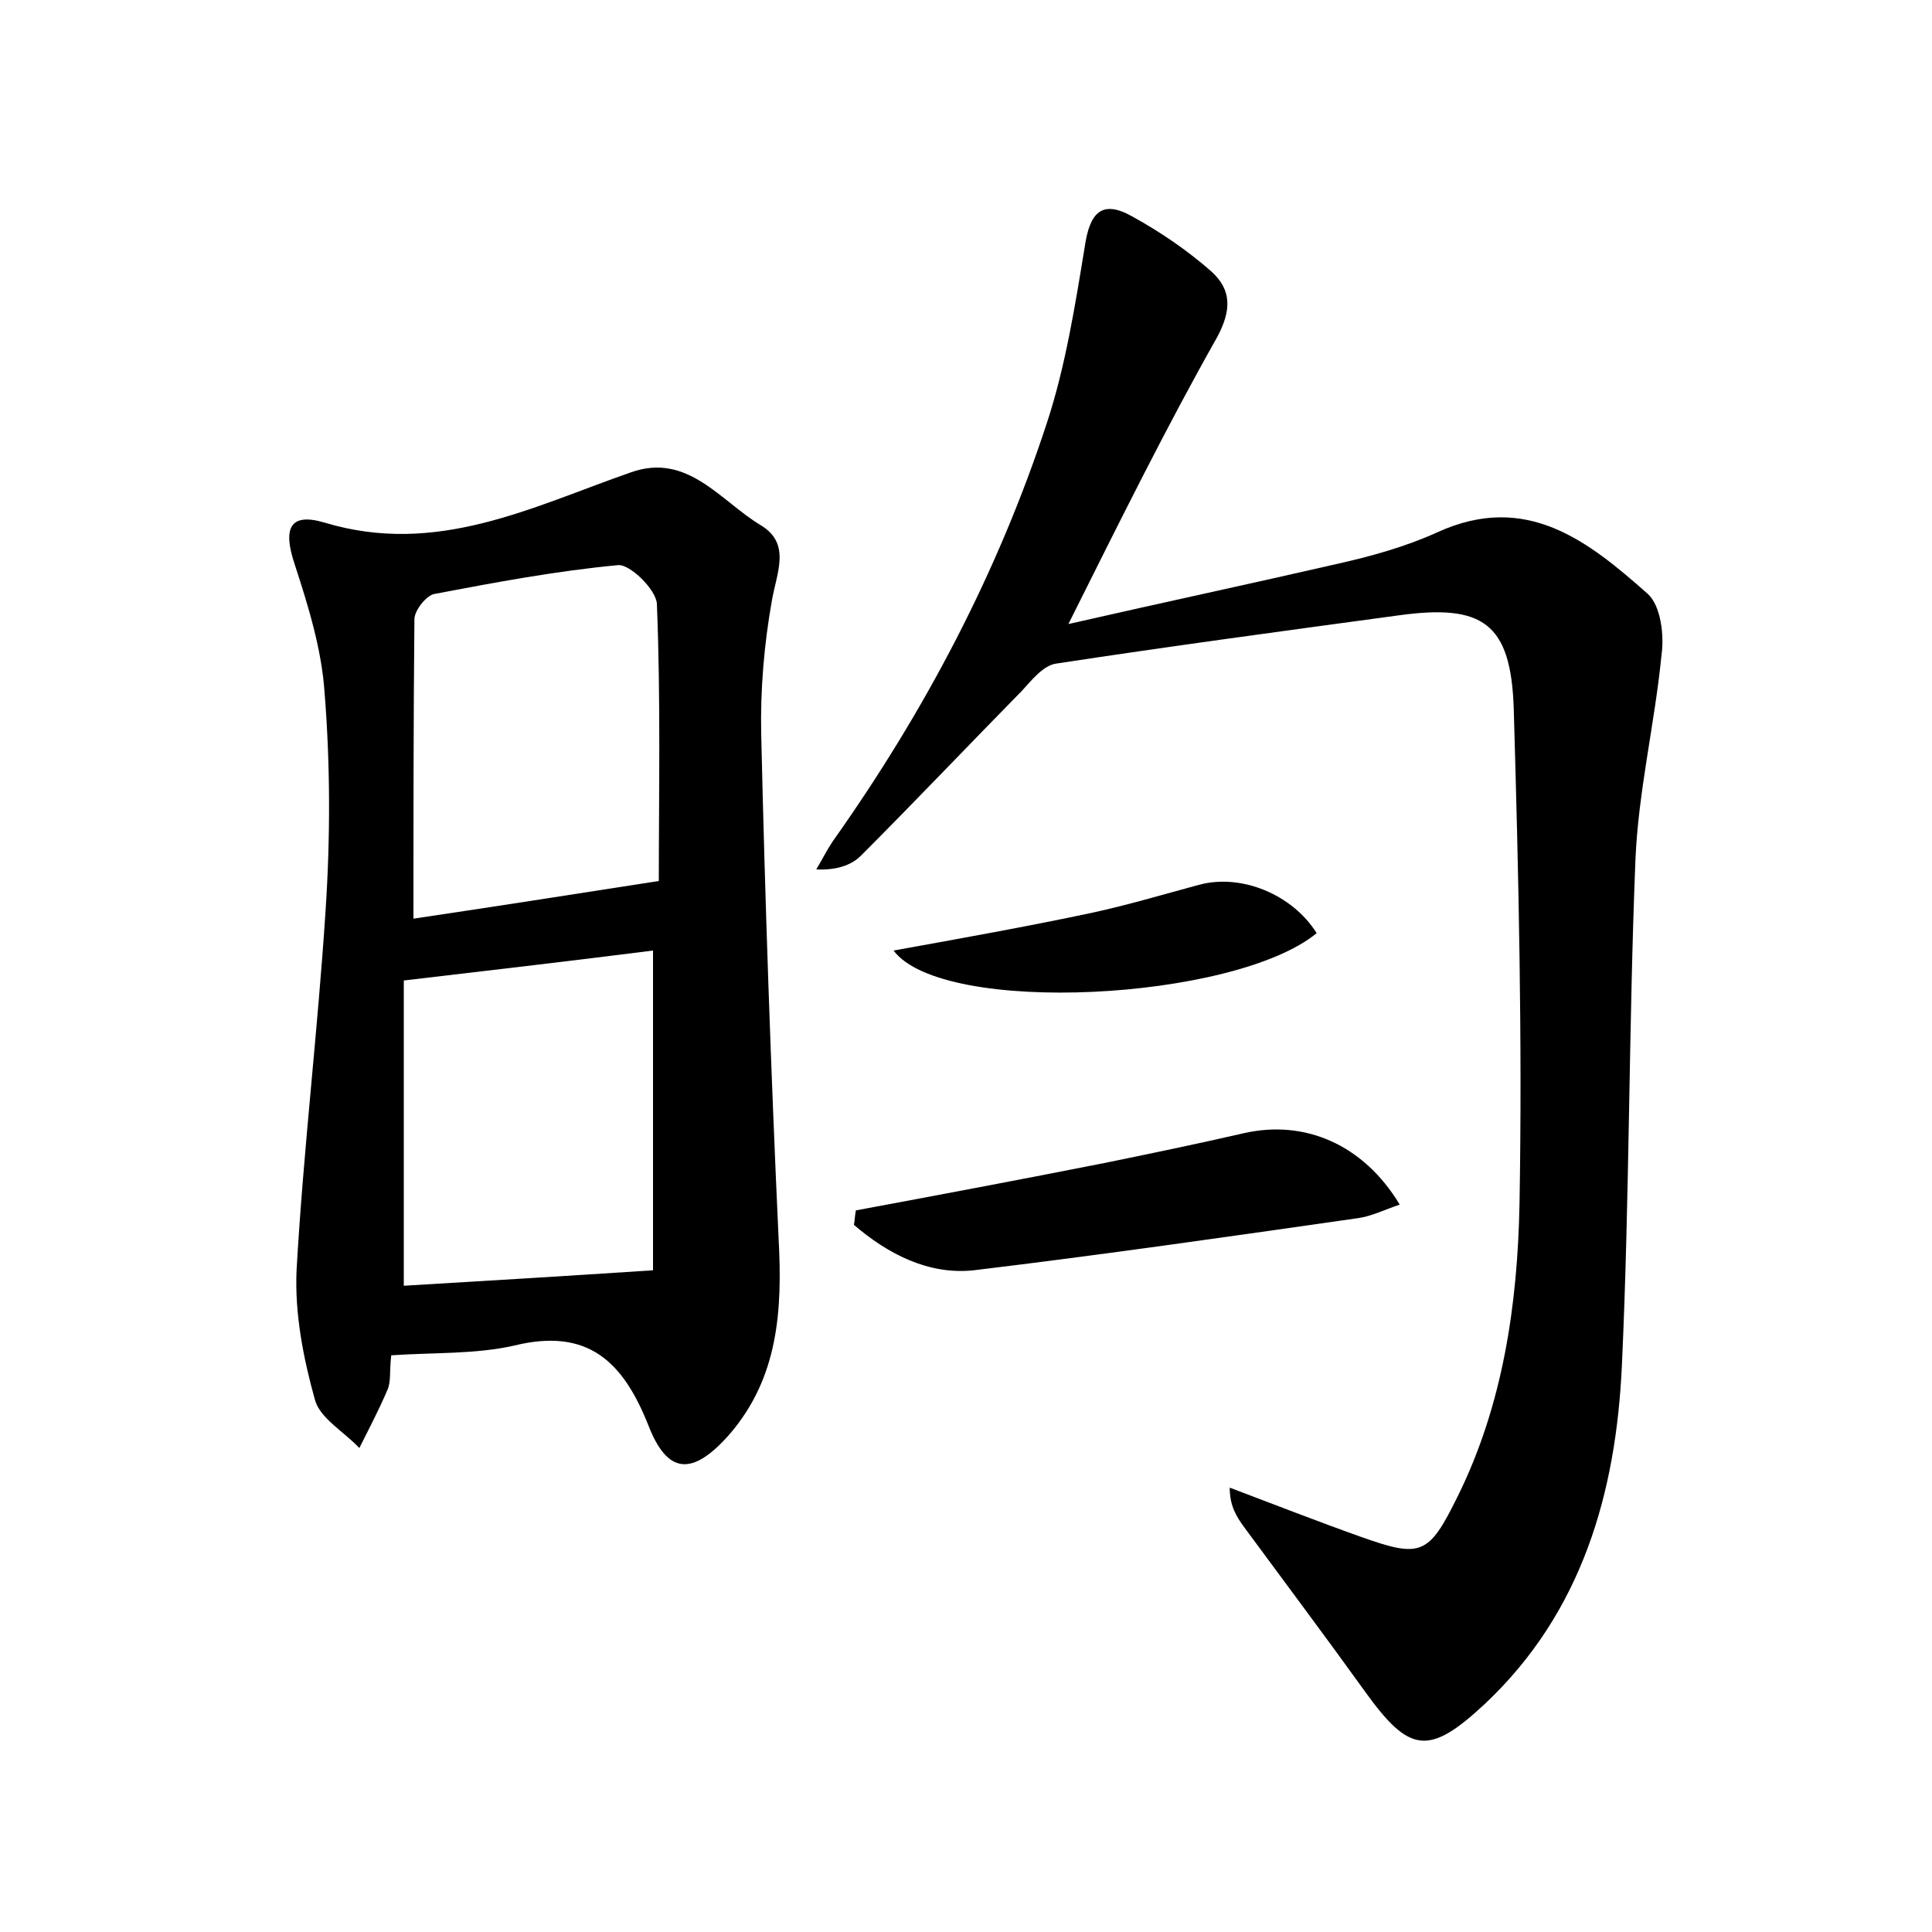 <?xml version="1.0" encoding="utf-8"?>
<!-- Generator: Adobe Illustrator 22.0.0, SVG Export Plug-In . SVG Version: 6.00 Build 0)  -->
<svg version="1.1" id="图层_1" xmlns="http://www.w3.org/2000/svg" xmlns:xlink="http://www.w3.org/1999/xlink" x="0px" y="0px"
	 viewBox="0 0 200 200" style="enable-background:new 0 0 200 200;" xml:space="preserve">
<style type="text/css">
	.st0{fill:#FFFFFF;}
</style>
<g>
	
	<path d="M110.6,64.6c10.1-2.3,19-4.2,27.7-6.2c3.6-0.8,7.2-1.8,10.5-3.3c9.2-4.2,15.6,0.9,21.8,6.4c1.3,1.2,1.7,4.2,1.4,6.3
		c-0.7,7.1-2.4,14.1-2.7,21.2c-0.7,17.4-0.6,34.9-1.4,52.3c-0.6,13.2-4.1,25.6-14.2,35.1c-5.8,5.4-7.8,5.1-12.4-1.3
		c-4.1-5.7-8.3-11.3-12.5-17c-0.8-1.1-1.5-2.2-1.5-4.1c4.5,1.7,9.1,3.5,13.6,5.1c6.2,2.2,7,1.9,10-4.2c4.7-9.5,6.2-19.9,6.4-30.3
		c0.3-17.1-0.1-34.2-0.6-51.3c-0.3-8.8-3.2-10.8-11.9-9.6c-11.8,1.6-23.7,3.2-35.5,5c-1.3,0.2-2.5,1.7-3.5,2.8
		c-5.6,5.7-11.1,11.5-16.7,17.1c-1,1-2.6,1.5-4.6,1.4c0.6-1,1.1-2,1.7-2.9c9.5-13.4,17.1-27.8,22.2-43.4c1.9-5.8,2.9-12.1,3.9-18.2
		c0.5-3.4,1.7-4.9,4.9-3.1c2.9,1.6,5.7,3.5,8.2,5.7c2.1,1.9,2.1,4,0.6,6.8C120.8,44.1,116.1,53.6,110.6,64.6z"/>
	<path d="M40.5,140.3c-0.2,1.7,0,2.7-0.4,3.6c-0.9,2.1-1.9,4-2.9,6c-1.6-1.7-4.1-3.1-4.6-5c-1.2-4.3-2.1-8.9-1.9-13.4
		c0.7-12.4,2.2-24.8,3-37.2c0.5-7.5,0.5-15.1-0.1-22.6c-0.3-4.5-1.7-9-3.1-13.3c-1.2-3.6-0.6-5.4,3.1-4.3
		c11.6,3.5,21.4-1.6,31.7-5.2c5.9-2.1,9.3,3,13.5,5.5c3.1,1.9,1.6,4.9,1.1,7.8c-0.8,4.5-1.2,9.2-1.1,13.8c0.4,17.4,1,34.8,1.8,52.2
		c0.4,7.4,0,14.4-5.1,20.3c-3.8,4.3-6.4,4.2-8.4-1c-2.6-6.5-6.2-10.1-13.9-8.2C49.2,140.2,44.9,140,40.5,140.3z M68.2,91.2
		c0-8.9,0.2-18.8-0.2-28.7c-0.1-1.5-2.8-4.1-4-4c-6.4,0.6-12.8,1.8-19.1,3c-0.8,0.2-2,1.7-2,2.6c-0.1,10.3-0.1,20.7-0.1,31
		C50.9,93.9,59.2,92.6,68.2,91.2z M41.8,101.5c0,10.6,0,21,0,31.6c8.4-0.5,16.7-1,25.8-1.6c0-10.9,0-22.3,0-33.1
		C59.7,99.4,51.2,100.4,41.8,101.5z"/>
	<path d="M88.6,125.3c8.6-1.6,17.1-3.2,25.7-4.9c4.9-1,9.7-2,14.5-3.1c6.2-1.4,12.3,1.1,16.1,7.4c-1.5,0.5-2.9,1.2-4.3,1.4
		c-13.3,1.9-26.5,3.8-39.8,5.4c-4.7,0.5-8.9-1.7-12.4-4.7C88.5,126.2,88.5,125.8,88.6,125.3z"/>
	<path d="M92.5,98.4c7.2-1.3,13.9-2.5,20.5-3.9c3.7-0.8,7.4-1.9,11.1-2.9c4.4-1.2,9.7,1,12.2,5C127.8,103.6,97.6,105.2,92.5,98.4z"
		/>
	
	
</g>
</svg>
